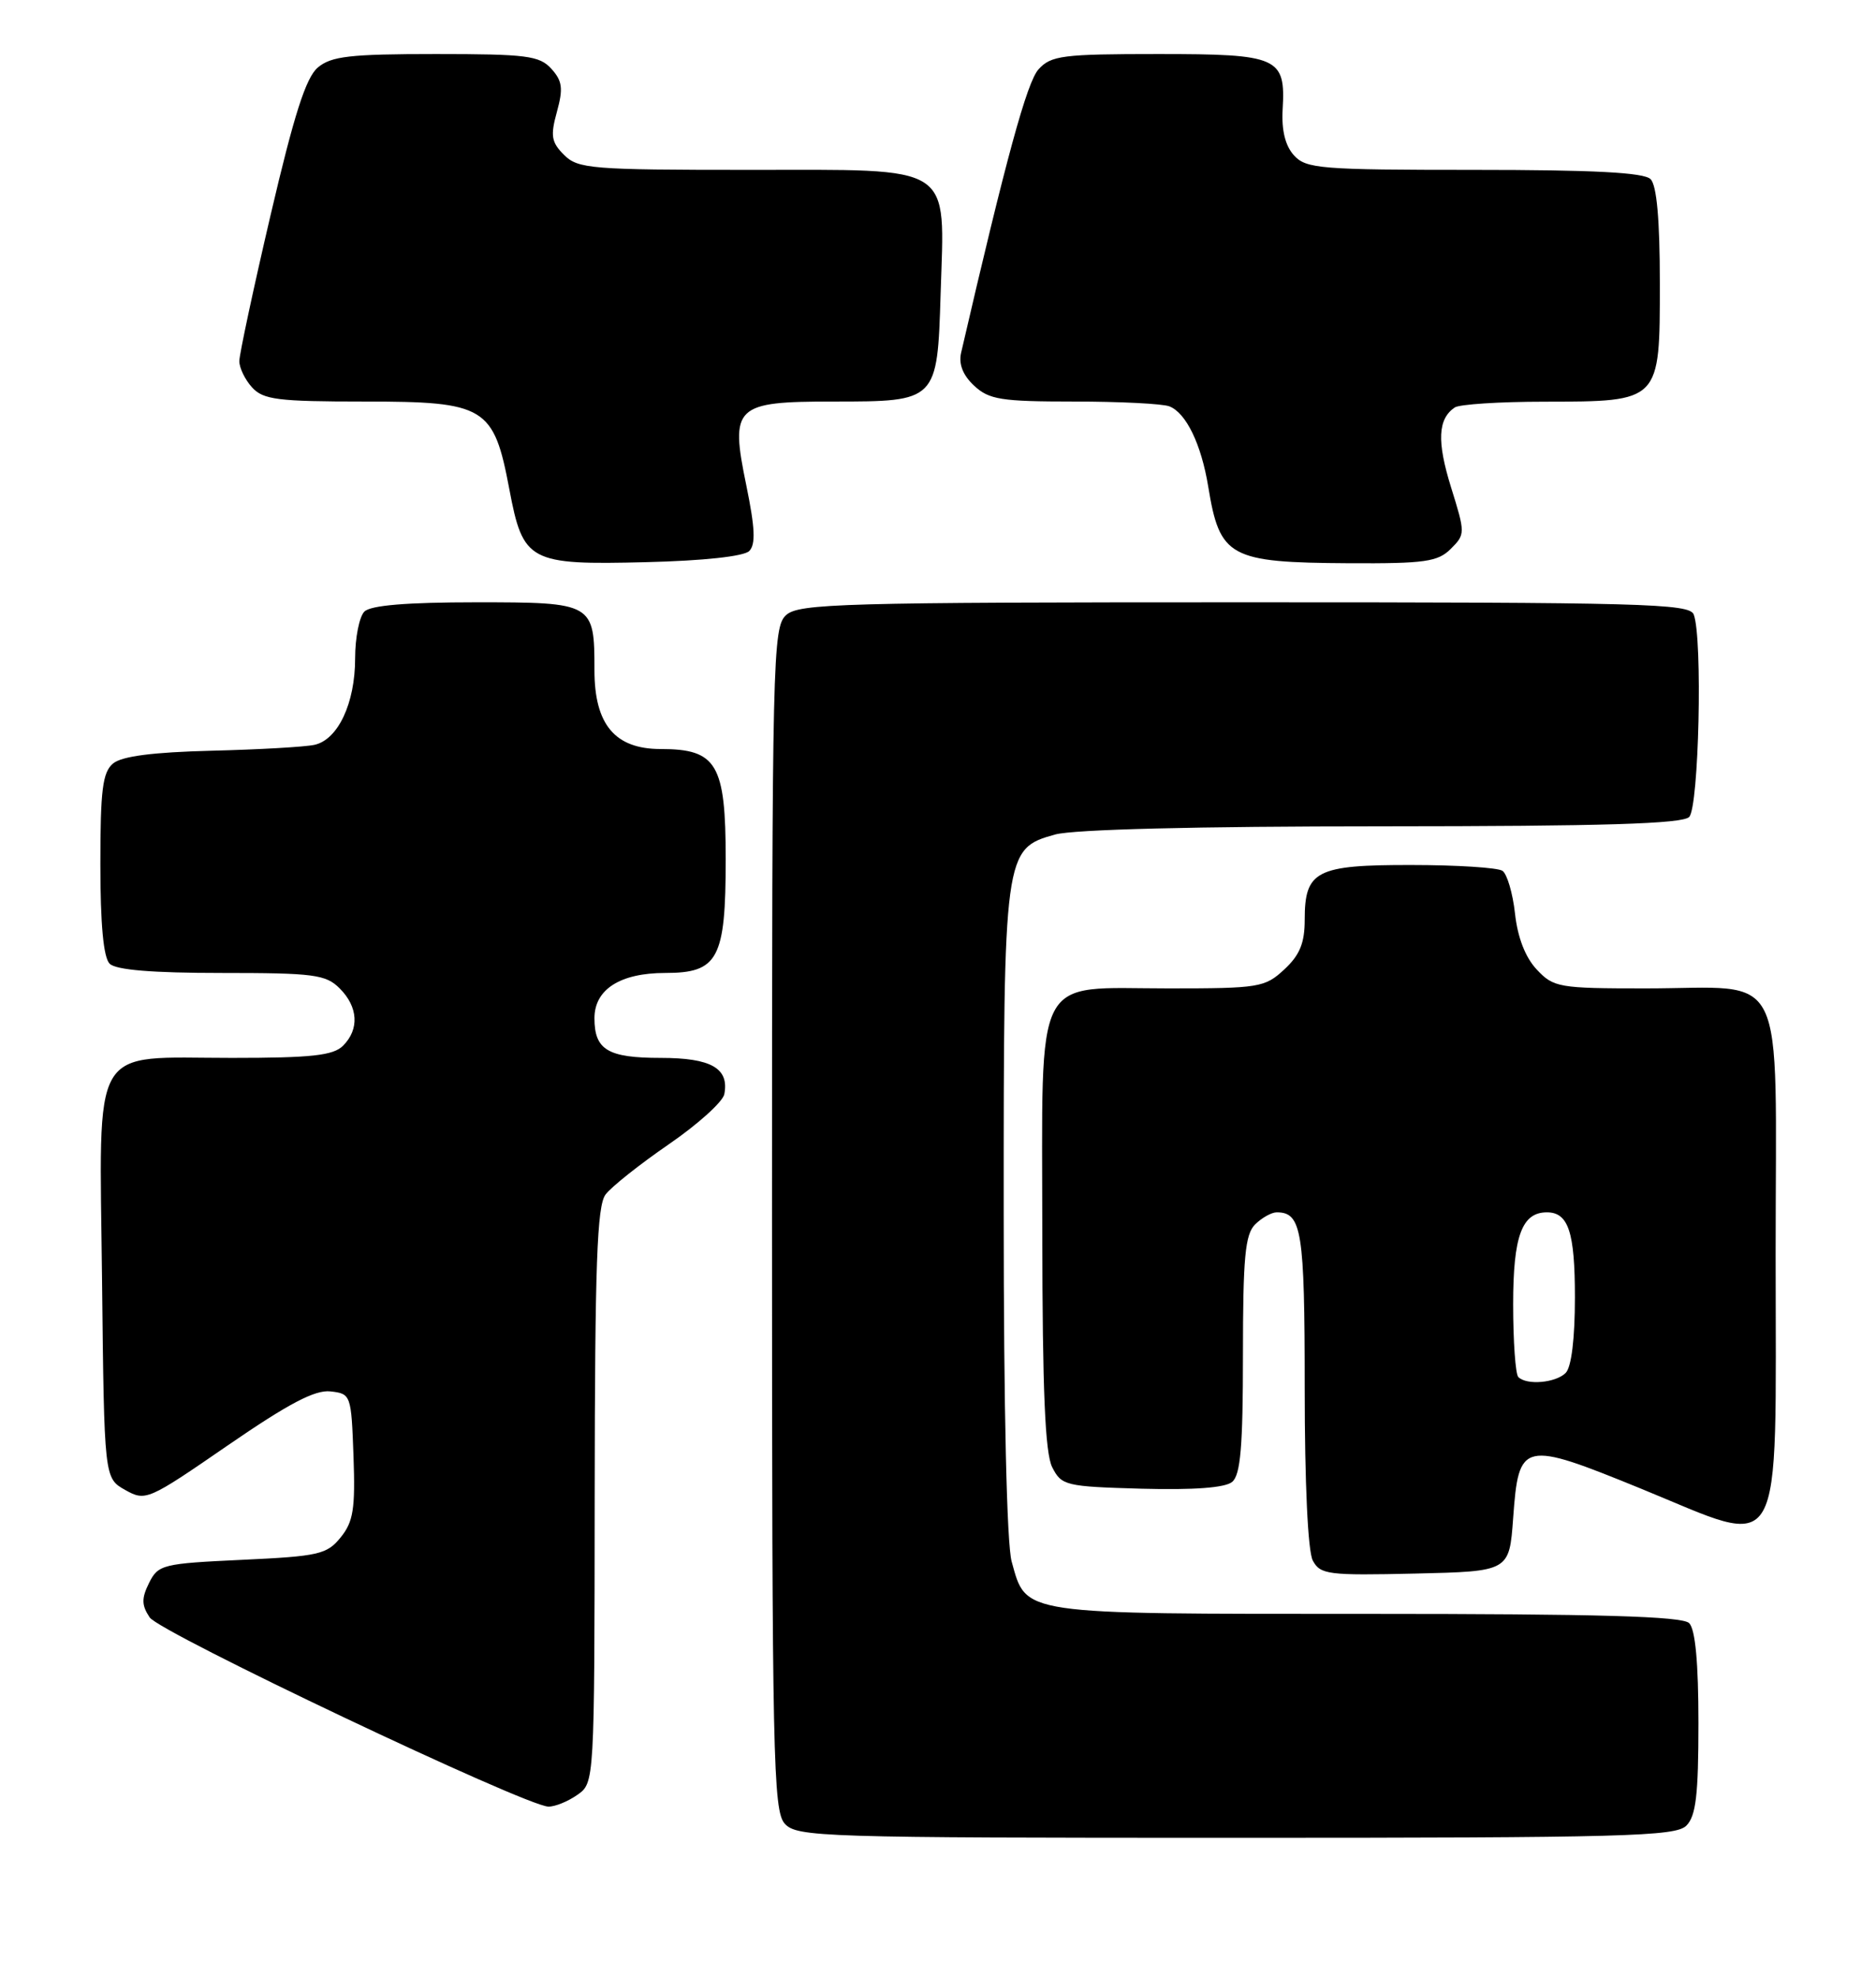<?xml version="1.0" encoding="UTF-8" standalone="no"?>
<!DOCTYPE svg PUBLIC "-//W3C//DTD SVG 1.1//EN" "http://www.w3.org/Graphics/SVG/1.1/DTD/svg11.dtd" >
<svg xmlns="http://www.w3.org/2000/svg" xmlns:xlink="http://www.w3.org/1999/xlink" version="1.1" viewBox="0 0 243 256">
 <g >
 <path fill="currentColor"
d=" M 218.43 236.43 C 219.68 235.18 220.00 232.46 220.00 223.13 C 220.00 215.34 219.60 211.00 218.80 210.20 C 217.91 209.31 207.25 209.00 177.02 209.00 C 131.83 209.00 132.97 209.17 131.04 202.22 C 130.41 199.94 130.01 182.54 130.01 157.22 C 130.00 110.34 130.06 109.91 136.67 108.07 C 139.07 107.41 154.90 107.01 179.05 107.01 C 207.69 107.00 217.91 106.69 218.80 105.80 C 220.06 104.54 220.56 82.62 219.39 79.58 C 218.85 78.16 212.79 78.00 161.22 78.00 C 109.06 78.00 103.49 78.16 101.83 79.65 C 100.09 81.23 100.00 84.97 100.00 157.83 C 100.00 227.62 100.15 234.50 101.65 236.17 C 103.22 237.90 106.35 238.00 160.08 238.00 C 210.36 238.00 217.04 237.82 218.43 236.43 Z  M 74.78 232.44 C 77.00 230.89 77.00 230.89 77.03 193.69 C 77.06 163.73 77.33 156.15 78.44 154.69 C 79.19 153.69 82.89 150.76 86.64 148.18 C 90.40 145.60 93.63 142.68 93.82 141.70 C 94.47 138.34 92.12 137.00 85.58 137.00 C 78.73 137.00 77.00 135.96 77.00 131.86 C 77.00 128.13 80.33 126.00 86.17 126.00 C 93.03 126.00 94.00 124.17 94.00 111.28 C 94.00 98.94 92.86 97.00 85.57 97.00 C 79.66 97.00 77.00 93.83 77.00 86.80 C 77.00 78.08 76.87 78.00 61.66 78.00 C 52.68 78.00 48.01 78.39 47.20 79.20 C 46.54 79.86 46.00 82.58 46.00 85.25 C 46.00 91.08 43.78 95.79 40.73 96.46 C 39.50 96.73 33.51 97.07 27.40 97.22 C 19.81 97.41 15.78 97.93 14.65 98.87 C 13.29 100.00 13.00 102.29 13.00 111.92 C 13.00 119.67 13.40 124.00 14.20 124.80 C 15.01 125.61 19.69 126.00 28.70 126.00 C 40.67 126.00 42.20 126.20 44.00 128.00 C 46.40 130.40 46.57 133.29 44.43 135.43 C 43.16 136.69 40.36 137.00 30.04 137.00 C 11.48 137.00 12.88 134.59 13.22 165.96 C 13.50 191.42 13.50 191.42 16.21 192.95 C 18.87 194.44 19.15 194.31 29.52 187.17 C 37.40 181.75 40.81 179.96 42.81 180.19 C 45.46 180.49 45.50 180.63 45.79 188.59 C 46.03 195.39 45.77 197.07 44.13 199.09 C 42.35 201.30 41.28 201.54 31.37 202.00 C 21.07 202.48 20.49 202.62 19.31 204.99 C 18.32 206.99 18.33 207.87 19.39 209.46 C 20.69 211.42 68.03 233.88 71.03 233.96 C 71.87 233.98 73.56 233.30 74.78 232.44 Z  M 196.00 196.60 C 196.72 186.61 197.18 186.51 212.60 192.80 C 231.40 200.49 230.00 202.92 230.00 162.45 C 230.00 124.36 231.78 128.00 213.11 128.00 C 201.94 128.00 201.23 127.88 199.06 125.56 C 197.58 123.99 196.58 121.41 196.24 118.31 C 195.95 115.67 195.21 113.17 194.61 112.77 C 194.00 112.36 188.69 112.02 182.82 112.02 C 170.48 112.00 169.00 112.76 169.00 119.12 C 169.00 122.13 168.36 123.69 166.35 125.55 C 163.84 127.88 163.08 128.00 151.35 128.00 C 133.65 128.00 135.00 125.39 135.01 159.75 C 135.03 180.08 135.37 188.17 136.29 190.00 C 137.50 192.39 138.00 192.51 147.88 192.79 C 154.64 192.97 158.69 192.67 159.60 191.91 C 160.69 191.01 161.00 187.33 161.00 175.45 C 161.00 162.87 161.28 159.86 162.57 158.57 C 163.44 157.71 164.70 157.00 165.37 157.00 C 168.62 157.00 169.00 159.36 169.00 179.77 C 169.00 192.09 169.41 200.91 170.05 202.10 C 171.02 203.91 172.04 204.04 183.30 203.78 C 195.50 203.50 195.50 203.50 196.00 196.60 Z  M 97.05 71.36 C 97.90 70.50 97.80 68.36 96.67 62.86 C 94.55 52.58 95.15 52.00 107.96 52.00 C 121.40 52.00 121.41 51.98 121.84 38.04 C 122.36 21.03 123.87 22.00 96.98 22.00 C 76.57 22.00 74.86 21.86 73.06 20.06 C 71.41 18.41 71.28 17.59 72.14 14.47 C 72.97 11.46 72.84 10.48 71.42 8.91 C 69.88 7.21 68.21 7.00 56.46 7.00 C 45.30 7.00 42.90 7.28 41.16 8.75 C 39.62 10.06 38.08 14.89 35.05 27.85 C 32.82 37.39 31.00 45.91 31.00 46.77 C 31.00 47.64 31.74 49.17 32.65 50.17 C 34.10 51.76 35.98 52.00 47.20 52.00 C 62.88 52.00 63.95 52.65 65.97 63.33 C 67.75 72.77 68.51 73.18 83.70 72.80 C 91.13 72.62 96.35 72.05 97.05 71.36 Z  M 187.92 71.08 C 189.81 69.19 189.81 69.06 187.95 63.09 C 186.11 57.17 186.24 54.26 188.43 52.77 C 189.02 52.36 194.24 52.02 200.03 52.02 C 215.11 51.99 215.00 52.11 215.00 36.64 C 215.00 28.45 214.60 24.00 213.80 23.20 C 212.94 22.34 206.46 22.00 190.95 22.00 C 171.04 22.00 169.17 21.85 167.61 20.12 C 166.48 18.88 165.99 16.87 166.14 14.20 C 166.54 7.40 165.64 7.00 150.03 7.00 C 137.63 7.00 136.14 7.19 134.52 8.98 C 133.02 10.64 130.33 20.47 124.49 45.70 C 124.16 47.16 124.73 48.60 126.18 49.95 C 128.11 51.75 129.68 52.00 139.11 52.00 C 145.01 52.00 150.56 52.28 151.46 52.62 C 153.63 53.45 155.60 57.52 156.50 63.00 C 158.00 72.18 159.22 72.85 174.75 72.94 C 184.56 72.99 186.25 72.75 187.92 71.08 Z  M 196.67 178.33 C 196.30 177.97 196.00 173.72 196.00 168.90 C 196.00 160.08 197.13 157.00 200.37 157.00 C 203.16 157.00 204.00 159.56 204.00 168.00 C 204.00 173.36 203.55 177.05 202.80 177.80 C 201.51 179.09 197.75 179.42 196.67 178.33 Z "/>
</g>
</svg>